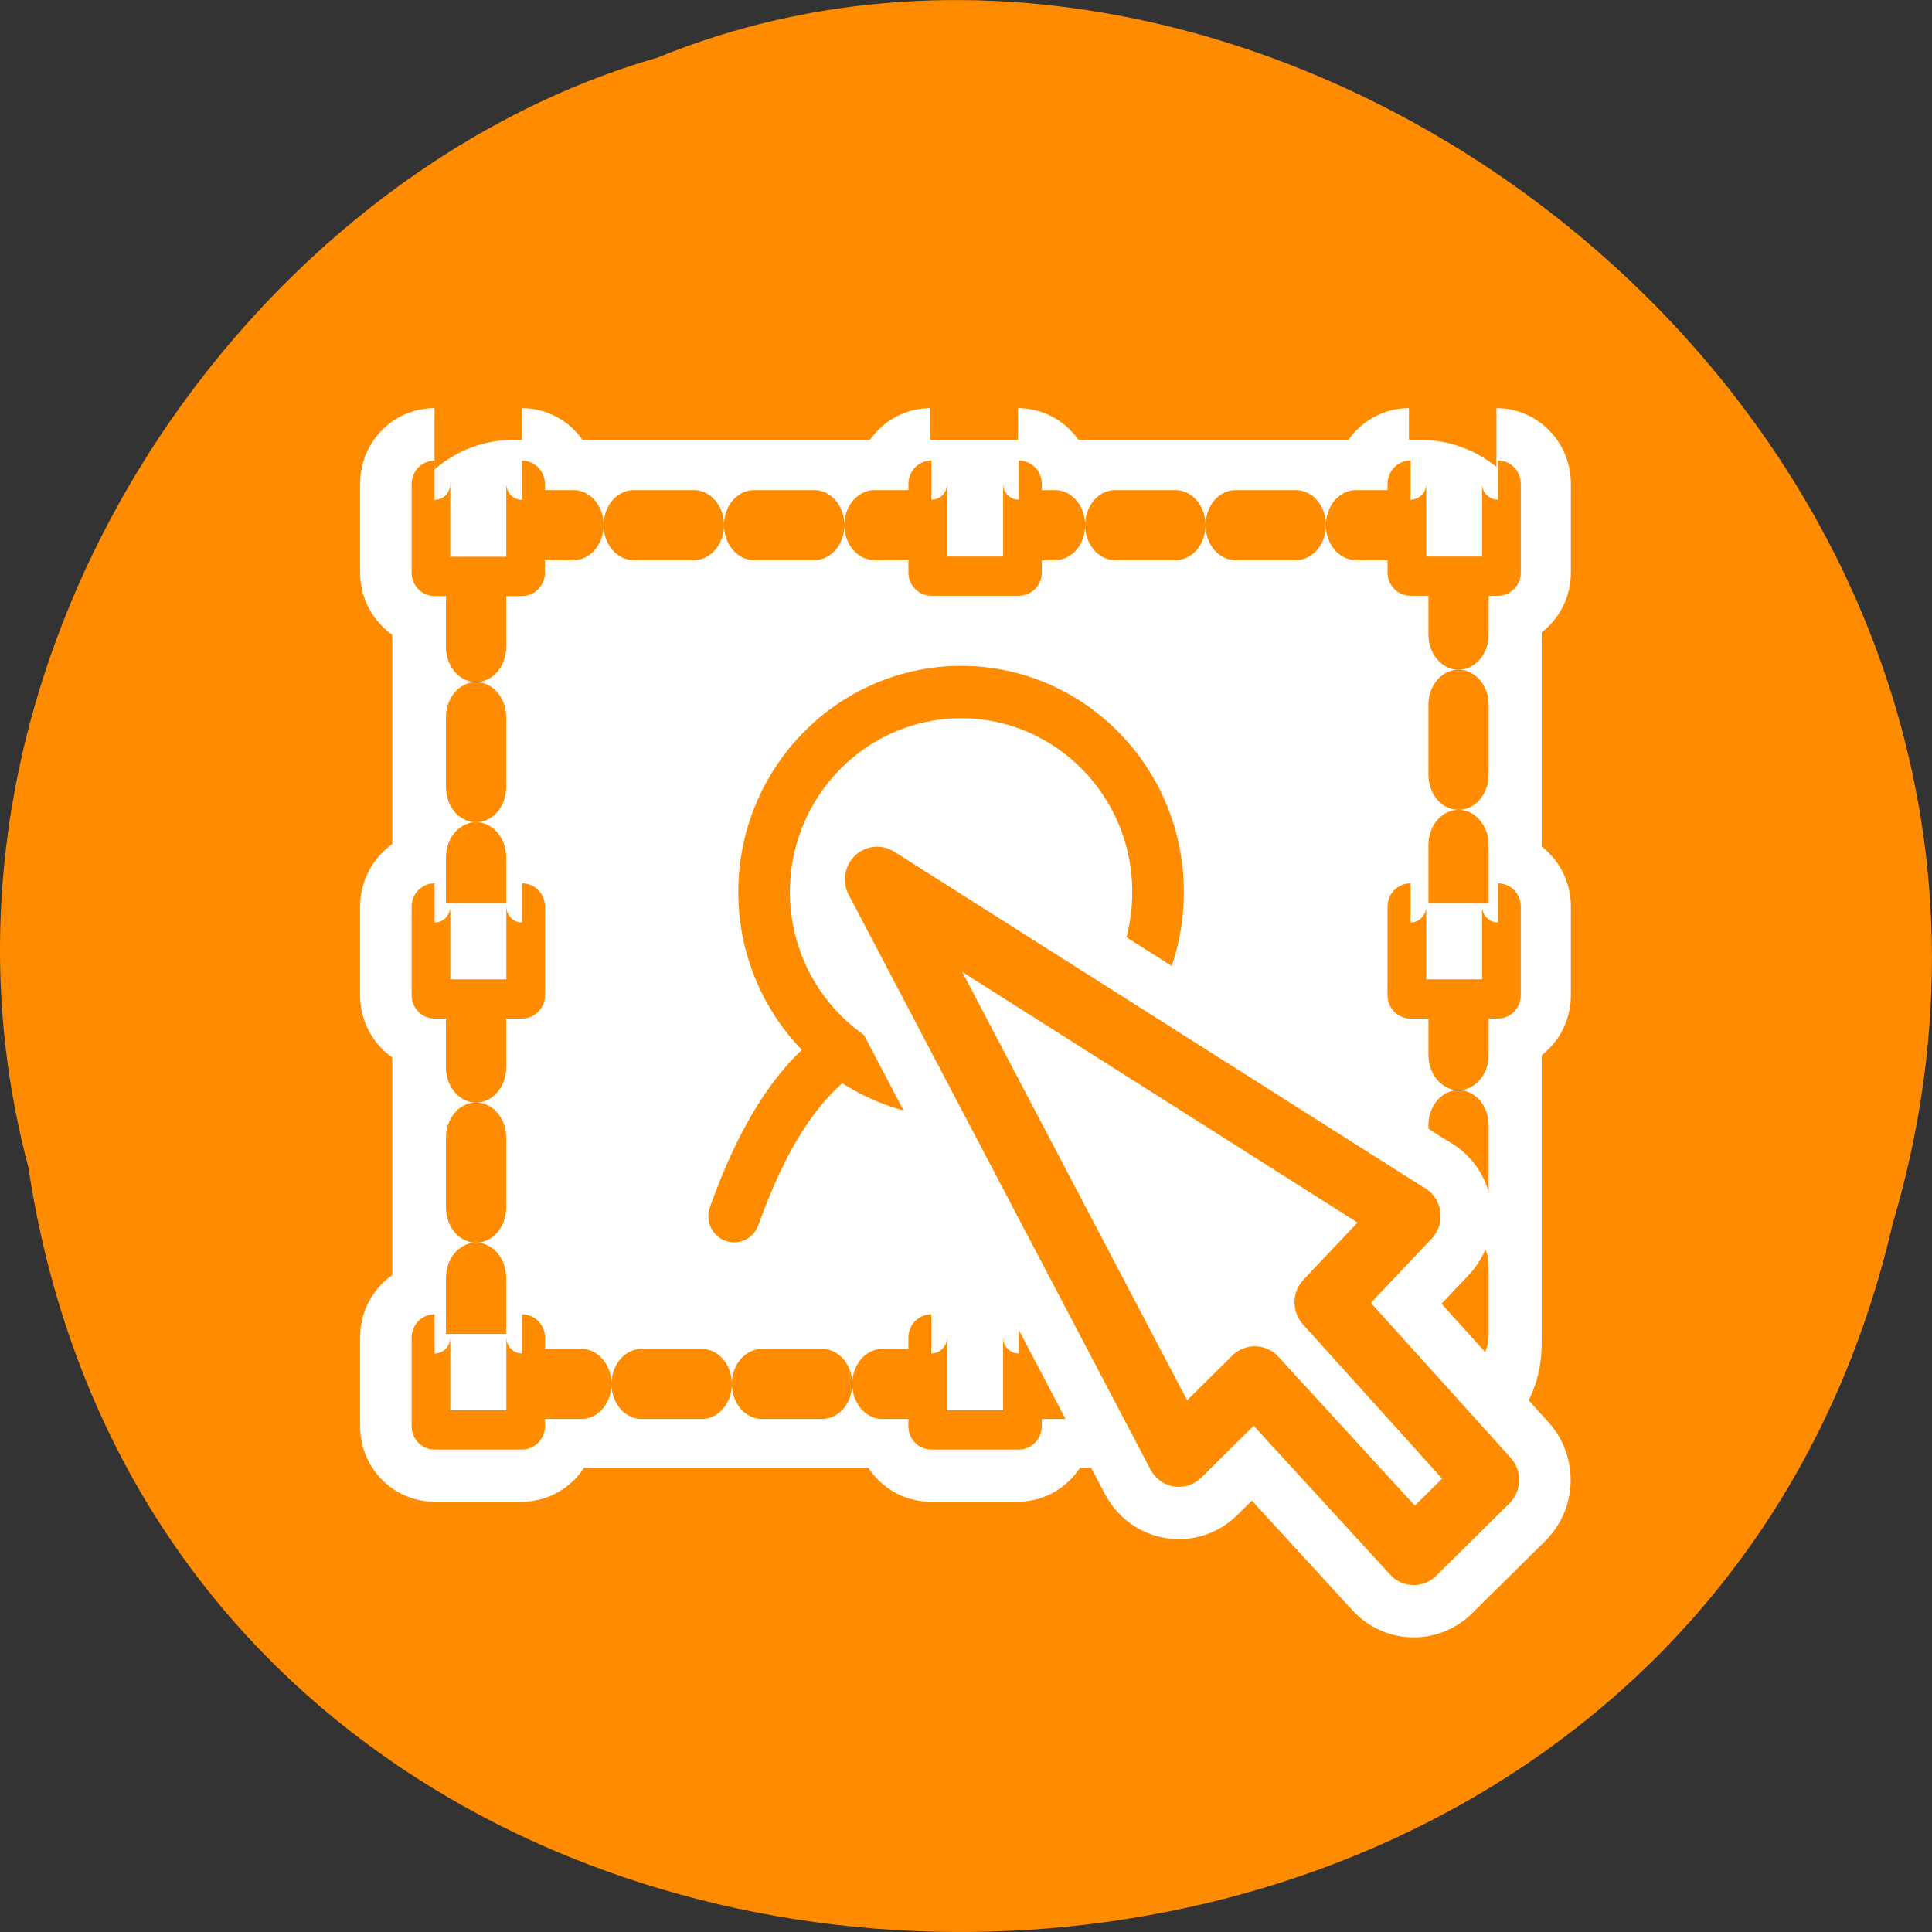 <svg xmlns="http://www.w3.org/2000/svg" viewBox="0 0 48 48"><rect x="0" y="0" width="48" height="48" fill="#333333" stroke="none"/><path d="m 0.703 28.988 c 3.715 24.727 40.727 25.469 46.316 1.434 c 5.758 -19.461 -15.086 -35.367 -30.68 -28.992 c -10.441 3.012 -18.875 15.34 -15.637 27.559" style="fill:#ff8c00"/><g style="stroke-linejoin:round"><g transform="matrix(0.512 0 0 0.52 9.202 8.787)" style="fill:none;stroke:#fff"><path d="m 6.931 8.18 h 44.037 c 0.999 0 1.807 0.811 1.807 1.81 v 37.377 c 0 0.991 -0.808 1.802 -1.807 1.802 h -44.037 c -0.999 0 -1.807 -0.811 -1.807 -1.802 v -37.377 c 0 -0.999 0.808 -1.81 1.807 -1.81" style="stroke-linecap:round;stroke-width:8.125"/><g style="stroke-width:6.875"><path d="m 3.112 6.04 c -0.099 0 -0.175 0.075 -0.175 0.173 v 4.242 c 0 0.098 0.076 0.173 0.175 0.173 h 4.238 c 0.099 0 0.175 -0.075 0.175 -0.173 v -4.242 c 0 -0.098 -0.076 -0.173 -0.175 -0.173"/><path d="m 50.396 6.04 c -0.091 0 -0.168 0.075 -0.168 0.173 v 4.242 c 0 0.098 0.076 0.173 0.168 0.173 h 4.246 c 0.091 0 0.175 -0.075 0.175 -0.173 v -4.242 c 0 -0.098 -0.084 -0.173 -0.175 -0.173"/><path d="m 27.177 6.04 c -0.091 0 -0.168 0.075 -0.168 0.173 v 4.242 c 0 0.098 0.076 0.173 0.168 0.173 h 4.246 c 0.091 0 0.168 -0.075 0.168 -0.173 v -4.242 c 0 -0.098 -0.076 -0.173 -0.168 -0.173"/><path d="m 3.112 46.826 c -0.099 0 -0.175 0.075 -0.175 0.173 v 4.242 c 0 0.098 0.076 0.173 0.175 0.173 h 4.238 c 0.099 0 0.175 -0.075 0.175 -0.173 v -4.242 c 0 -0.098 -0.076 -0.173 -0.175 -0.173"/><path d="m 27.177 46.826 c -0.091 0 -0.168 0.075 -0.168 0.173 v 4.242 c 0 0.098 0.076 0.173 0.168 0.173 h 4.246 c 0.091 0 0.168 -0.075 0.168 -0.173 v -4.242 c 0 -0.098 -0.076 -0.173 -0.168 -0.173"/><path d="m 3.112 26.238 c -0.099 0 -0.175 0.083 -0.175 0.173 v 4.242 c 0 0.098 0.076 0.173 0.175 0.173 h 4.238 c 0.099 0 0.175 -0.075 0.175 -0.173 v -4.242 c 0 -0.09 -0.076 -0.173 -0.175 -0.173"/><path d="m 50.396 26.238 c -0.091 0 -0.168 0.083 -0.168 0.173 v 4.242 c 0 0.098 0.076 0.173 0.168 0.173 h 4.246 c 0.091 0 0.175 -0.075 0.175 -0.173 v -4.242 c 0 -0.09 -0.084 -0.173 -0.175 -0.173"/></g></g><g style="fill:#fff;stroke:#ff8c00;fill-rule:evenodd"><path d="m 5.78 9.973 h 48.722 c 1.105 0 1.999 0.899 1.999 2.001 v 35.592 c 0 1.102 -0.894 1.994 -1.999 1.994 h -48.722 c -1.105 0 -1.999 -0.892 -1.999 -1.994 v -35.592 c 0 -1.102 0.894 -2.001 1.999 -2.001" transform="matrix(0.463 0 0 0.539 10.077 7.671)" style="stroke-dasharray:3.23 3.23;stroke-linecap:round;stroke-width:3.23"/><path d="m 4.658 5.474 c -0.089 0 -0.158 0.075 -0.158 0.156 v 3.827 c 0 0.088 0.069 0.156 0.158 0.156 h 3.824 c 0.089 0 0.158 -0.068 0.158 -0.156 v -3.827 c 0 -0.081 -0.069 -0.156 -0.158 -0.156" transform="matrix(0.568 0 0 0.577 8.151 8.773)" style="stroke-width:1.692"/><g style="stroke-width:1.974"><path d="m 52.777 9.717 c -0.104 0 -0.185 0.087 -0.185 0.19 v 4.458 c 0 0.103 0.08 0.182 0.185 0.182 h 4.462 c 0.096 0 0.177 -0.079 0.177 -0.182 v -4.458 c 0 -0.103 -0.08 -0.19 -0.177 -0.19" transform="matrix(0.487 0 0 0.494 9.342 7.128)"/><path d="m 28.152 9.717 c -0.104 0 -0.185 0.087 -0.185 0.19 v 4.458 c 0 0.103 0.08 0.182 0.185 0.182 h 4.462 c 0.104 0 0.185 -0.079 0.185 -0.182 v -4.458 c 0 -0.103 -0.088 -0.19 -0.185 -0.19" transform="matrix(0.487 0 0 0.494 9.43 7.128)"/><g transform="matrix(0.487 0 0 0.494 9.254 9.084)"><path d="m 3.169 48.697 c -0.104 0 -0.185 0.079 -0.185 0.182 v 4.466 c 0 0.103 0.08 0.182 0.185 0.182 h 4.462 c 0.096 0 0.185 -0.087 0.185 -0.182 v -4.466 c 0 -0.103 -0.088 -0.182 -0.185 -0.182"/><path d="m 28.512 48.697 c -0.104 0 -0.185 0.079 -0.185 0.182 v 4.466 c 0 0.103 0.08 0.182 0.185 0.182 h 4.462 c 0.104 0 0.185 -0.087 0.185 -0.182 v -4.466 c 0 -0.103 -0.088 -0.182 -0.185 -0.182"/></g><g transform="matrix(0.487 0 0 0.494 9.254 7.306)"><path d="m 3.169 30.621 c -0.104 0 -0.185 0.079 -0.185 0.182 v 4.466 c 0 0.095 0.08 0.182 0.185 0.182 h 4.462 c 0.096 0 0.185 -0.087 0.185 -0.182 v -4.466 c 0 -0.103 -0.088 -0.182 -0.185 -0.182"/><path d="m 52.957 30.621 c -0.104 0 -0.185 0.079 -0.185 0.182 v 4.466 c 0 0.095 0.08 0.182 0.185 0.182 h 4.462 c 0.096 0 0.177 -0.087 0.177 -0.182 v -4.466 c 0 -0.103 -0.08 -0.182 -0.177 -0.182"/></g></g><g style="stroke-linecap:round"><path d="m 42.912 40.973 c -1.236 -3.573 -2.905 -7.083 -5.979 -8.988 c -3.25 -0.142 -7.359 0.008 -11.323 0.008 c -3.346 1.779 -5.2 5.32 -6.54 8.988" transform="matrix(0.487 0 0 0.494 8.952 9.971)" style="stroke-width:2.632"/><path d="m 31.847 22.298 c 0.007 6.811 -5.52 12.329 -12.326 12.326 c -6.796 -0.002 -12.32 -5.515 -12.327 -12.326 c 0.002 -6.801 5.53 -12.319 12.326 -12.326 c 6.806 0.002 12.33 5.525 12.327 12.326" transform="matrix(0.397 -0 0 0.403 16.128 13.175)" style="stroke-width:3.23"/></g></g><g transform="matrix(0.512 0 0 0.52 7.628 -16.923)" style="stroke-linecap:round"><path d="m 53.437 90.652 l -25.773 -16.091 l 14.643 27.459 l 3.682 -3.589 l 7.714 8.282 l 3.552 -3.461 l -7.775 -8.485 l 3.964 -4.122" style="fill:none;stroke:#fff;stroke-width:8.125"/><path d="m 53.437 90.652 l -25.773 -16.091 l 14.643 27.459 l 3.682 -3.589 l 7.714 8.282 l 3.552 -3.461 l -7.775 -8.485 l 3.964 -4.122" style="fill:#fff;stroke:#ff8c00;fill-rule:evenodd;stroke-width:3.125"/></g></g></svg>